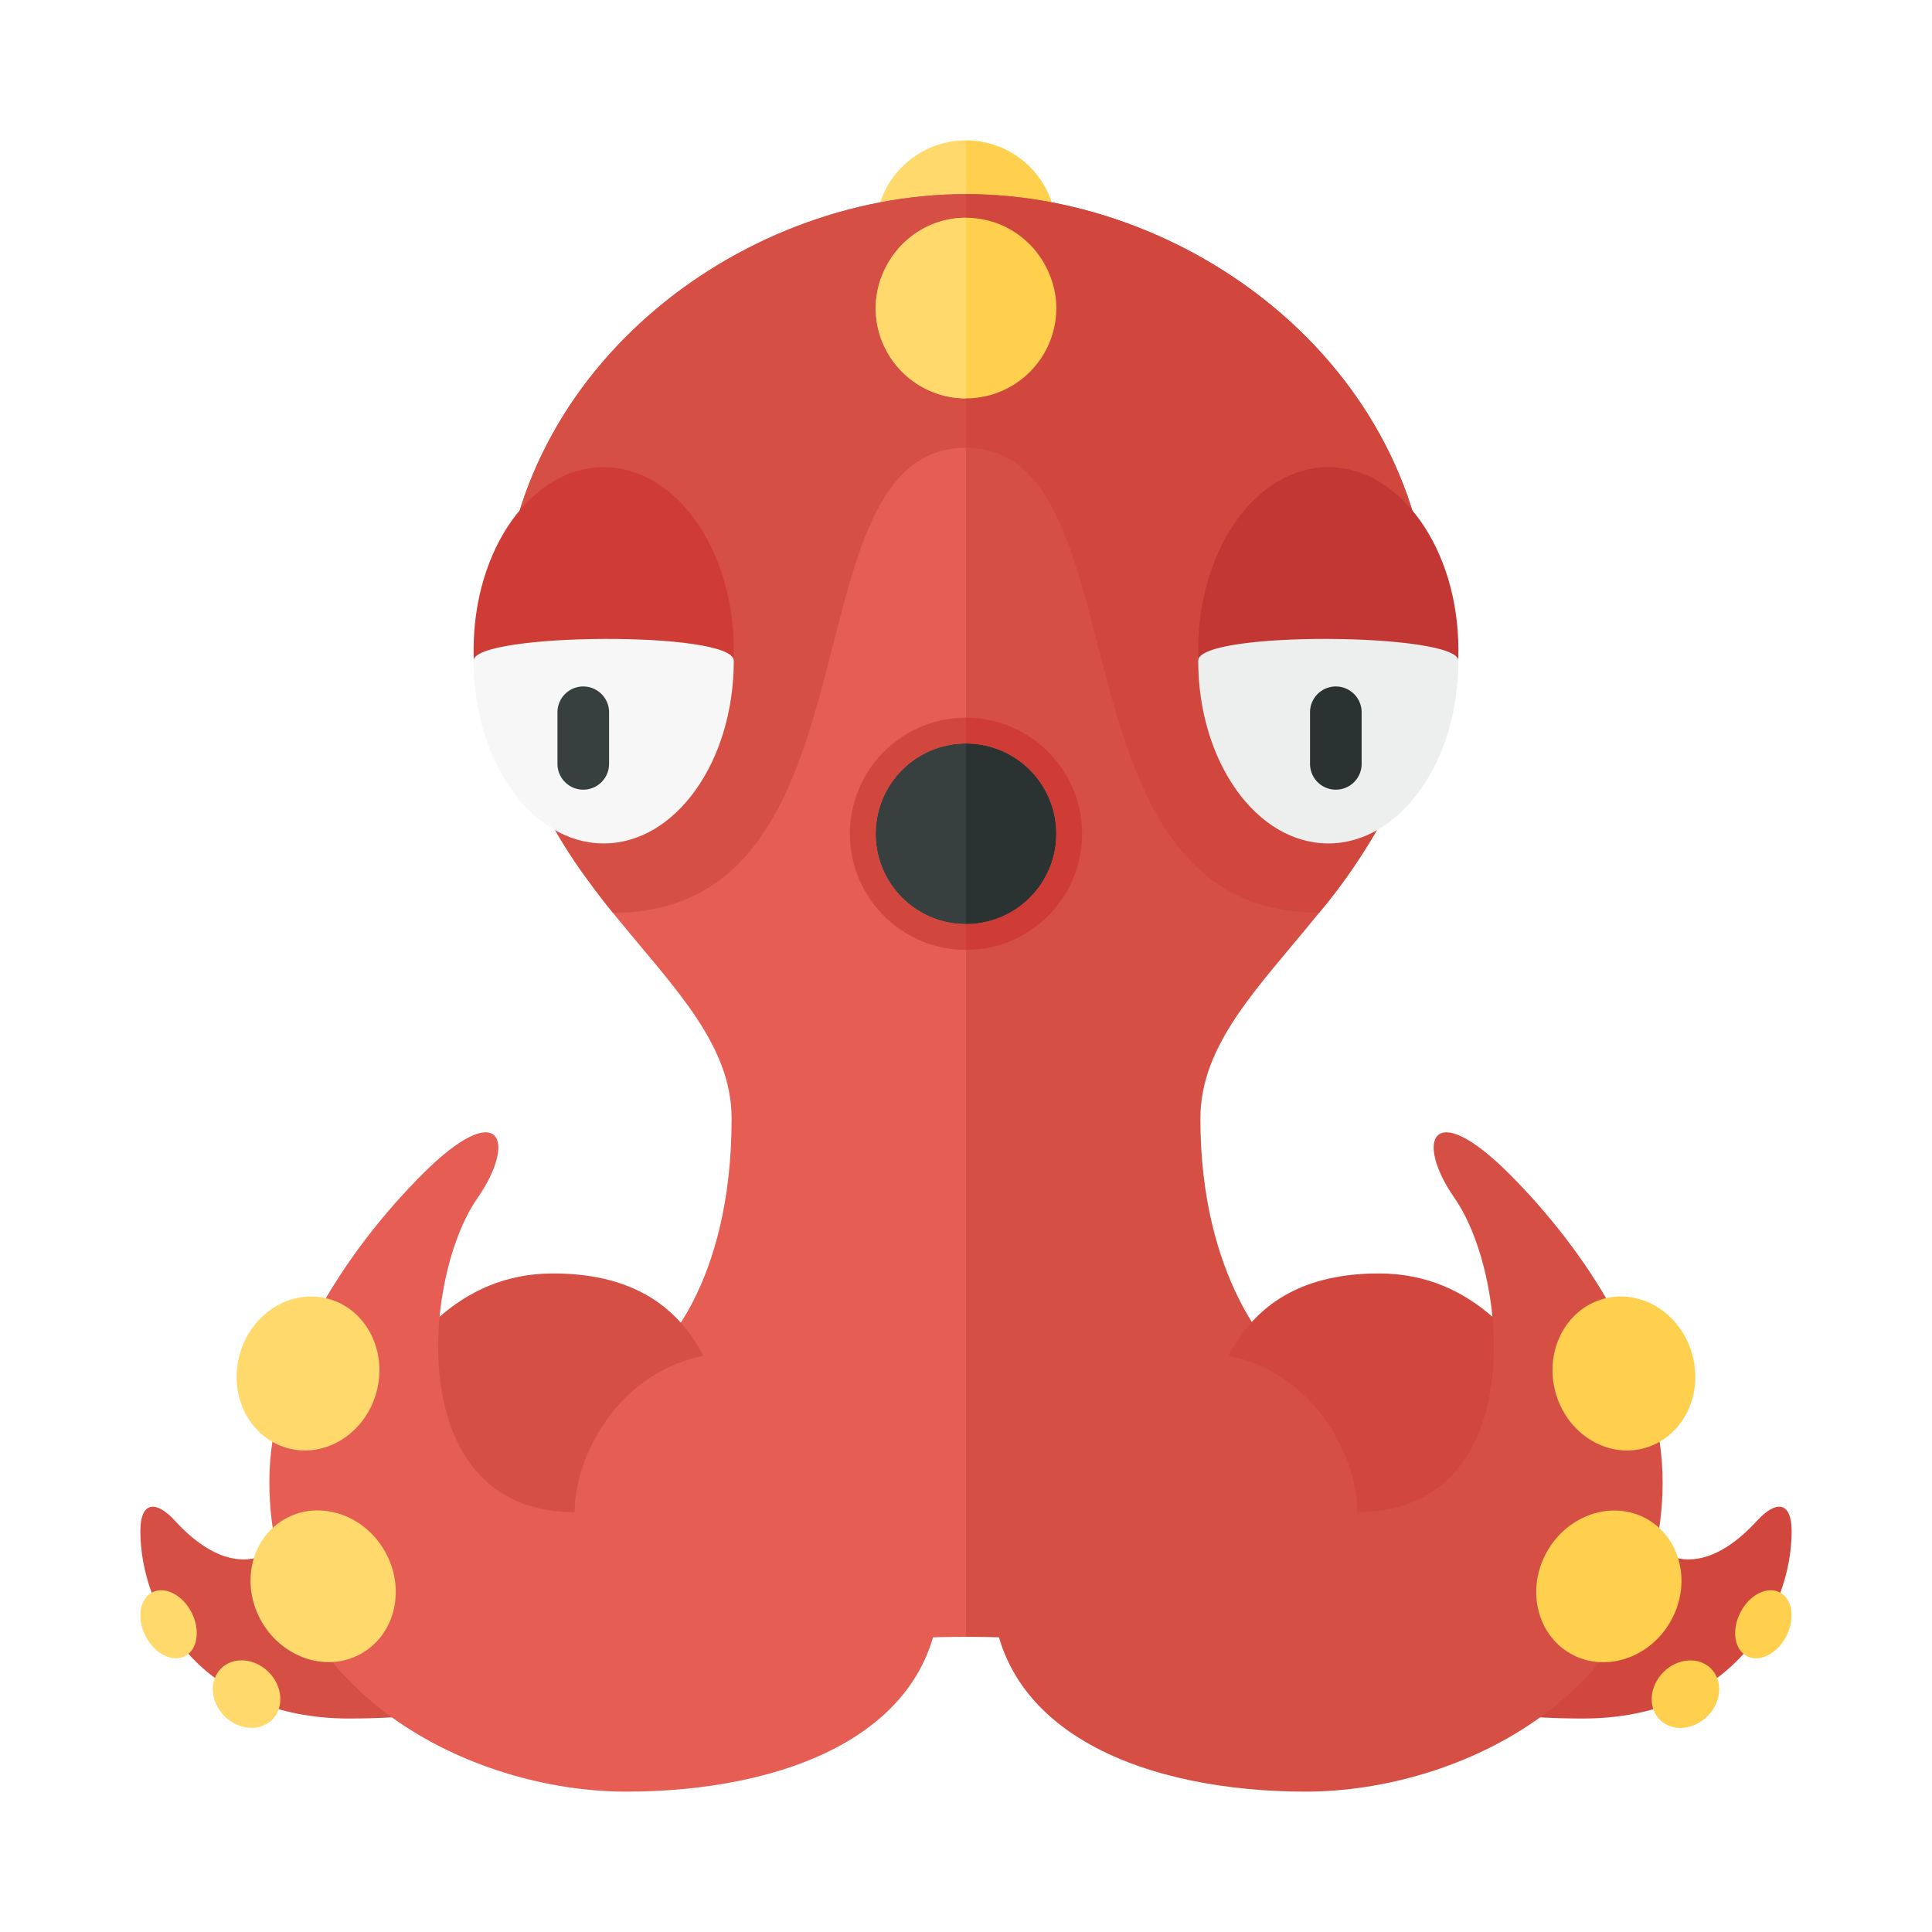 <svg xmlns="http://www.w3.org/2000/svg" width="100%" height="100%" viewBox="-2.72 -2.72 37.44 37.44"><path fill="#FFD96C" d="M16 1.5V0a1.75 1.75 0 00-1.75 1.75c0 .27.066.522.175.75.281-.59.878-1 1.575-1z"/><path fill="#E55D53" d="M10 29.542S13.292 29 16 29V1.042c-4.458 0-9 3.5-9 8.458 0 5.083 4.458 6.583 4.458 9.458C11.458 22.25 10 23.5 10 23.5v6.042z"/><path fill="#D64F45" d="M16 5.958V1.042c-4.458 0-9 3.5-9 8.458 0 2.487 1.125 4.188 2.156 5.469 5.343 0 3.281-9.011 6.844-9.011zm-8 16c-3.708 0-4.083 5.542-6 5.542-.513 0-.985-.373-1.333-.753-.358-.391-.667-.382-.667.205 0 1.548 1.18 3.631 4.042 3.631 4.083 0 7.417-1.583 7.417-4.083-.001-2.292-.584-4.542-3.459-4.542z"/><path fill="#E55D53" d="M11.5 23.5c1.5 0 4 .583 4 4.5 0 2.917-3.083 4-6.083 4S2.5 30.083 2.5 26c0-2.25 1.5-4.5 2.969-5.969 1.5-1.5 1.845-.656 1.062.469-1.073 1.542-1.448 6.083 1.885 6.083C8.417 25.333 9.5 23.5 11.5 23.5z"/><ellipse cx="3.25" cy="23.896" fill="#FFD96C" rx="1.5" ry="1.375" transform="rotate(-75.001 3.25 23.897)"/><ellipse cx="3.542" cy="28.021" fill="#FFD96C" rx="1.375" ry="1.5" transform="rotate(-30 3.54 28.02)"/><path fill="#CF3C35" d="M6.458 9.875c0-1.956 1.129-3.542 2.521-3.542S11.5 7.919 11.5 9.875c0 .21-.022.415-.038.615-.09 1.135-4.833 1.01-4.961-.032-.028-.231-.043-.338-.043-.583z"/><path fill="#F7F7F7" d="M11.5 10.083c0 1.956-1.129 3.542-2.521 3.542s-2.521-1.586-2.521-3.542c0-.541 5.042-.583 5.042 0z"/><path fill="#373F3F" d="M8.583 12.583a.5.5 0 01-.5-.5v-1a.5.5 0 011 0v1a.5.5 0 01-.5.5z"/><path fill="#FFD04D" d="M16 1.5V0c.966 0 1.75.784 1.75 1.75 0 .27-.066.522-.175.75-.281-.59-.878-1-1.575-1z"/><path fill="#D64F45" d="M22 29.542S18.708 29 16 29V1.042c4.458 0 9 3.5 9 8.458 0 5.083-4.458 6.583-4.458 9.458C20.542 22.125 22 23.5 22 23.5v6.042z"/><path fill="#D1473D" d="M16 5.958V1.042c4.458 0 9 3.5 9 8.458 0 2.487-1.281 4.438-2.156 5.469-5.343 0-3.344-9.011-6.844-9.011zm8 16c3.708 0 4.083 5.542 6 5.542.513 0 .985-.373 1.333-.753.358-.391.667-.382.667.205 0 1.548-1.18 3.631-4.042 3.631-4.083 0-7.417-1.583-7.417-4.083.001-2.292.584-4.542 3.459-4.542z"/><path fill="#D64F45" d="M20.5 23.5c-1.5 0-4 .583-4 4.5 0 2.917 3.083 4 6.083 4s6.917-1.917 6.917-6c0-2.25-1.5-4.5-2.969-5.969-1.5-1.5-1.845-.656-1.062.469 1.073 1.542 1.448 6.083-1.885 6.083-.001-1.25-1.084-3.083-3.084-3.083z"/><ellipse cx="28.75" cy="23.896" fill="#FFD04D" rx="1.375" ry="1.5" transform="rotate(-14.999 28.752 23.898)"/><ellipse cx="28.458" cy="28.021" fill="#FFD04D" rx="1.5" ry="1.375" transform="rotate(-60 28.459 28.022)"/><ellipse cx="31.453" cy="28.756" fill="#FFD04D" rx=".695" ry=".501" transform="rotate(-62.889 31.453 28.757)"/><ellipse cx="29.942" cy="30.111" fill="#FFD04D" rx=".701" ry=".604" transform="rotate(-45.001 29.942 30.111)"/><ellipse cx=".547" cy="28.756" fill="#FFD96C" rx=".501" ry=".695" transform="rotate(-27.111 .548 28.758)"/><ellipse cx="2.058" cy="30.111" fill="#FFD96C" rx=".604" ry=".701" transform="rotate(-45.001 2.057 30.11)"/><path fill="#C23734" d="M25.542 9.875c0-1.956-1.129-3.542-2.521-3.542S20.5 7.919 20.5 9.875c0 .21.022.415.038.615.09 1.135 4.833 1.01 4.961-.032.028-.231.043-.338.043-.583z"/><path fill="#EDEEEE" d="M20.5 10.083c0 1.956 1.129 3.542 2.521 3.542s2.521-1.586 2.521-3.542c0-.541-5.042-.583-5.042 0z"/><path fill="#FFD04D" d="M17.575 2.5c-.281-.59-.878-1-1.575-1s-1.294.41-1.575 1a1.73 1.73 0 00-.175.75 1.75 1.75 0 003.5 0c0-.27-.066-.522-.175-.75z"/><path fill="#2B3332" d="M17.75 13.438a1.75 1.75 0 00-1.75-1.75v3.5a1.75 1.75 0 001.75-1.75z"/><path fill="#373F3F" d="M14.25 13.438c0 .966.784 1.75 1.75 1.75v-3.5a1.75 1.75 0 00-1.75 1.75z"/><path fill="#CF3C35" d="M16 11.188v.5a1.75 1.75 0 010 3.5v.5c1.241 0 2.25-1.009 2.25-2.25s-1.009-2.25-2.25-2.25z"/><path fill="#D1473D" d="M13.75 13.438a2.252 2.252 0 002.25 2.25v-.5a1.75 1.75 0 010-3.5v-.5a2.252 2.252 0 00-2.25 2.25z"/><path fill="#2B3332" d="M23.167 12.583a.5.5 0 01-.5-.5v-1a.5.5 0 011 0v1a.5.5 0 01-.5.5z"/><path fill="#FFD96C" d="M14.425 2.5a1.73 1.73 0 00-.175.75c0 .966.784 1.75 1.75 1.75V1.5c-.697 0-1.294.41-1.575 1z"/></svg>